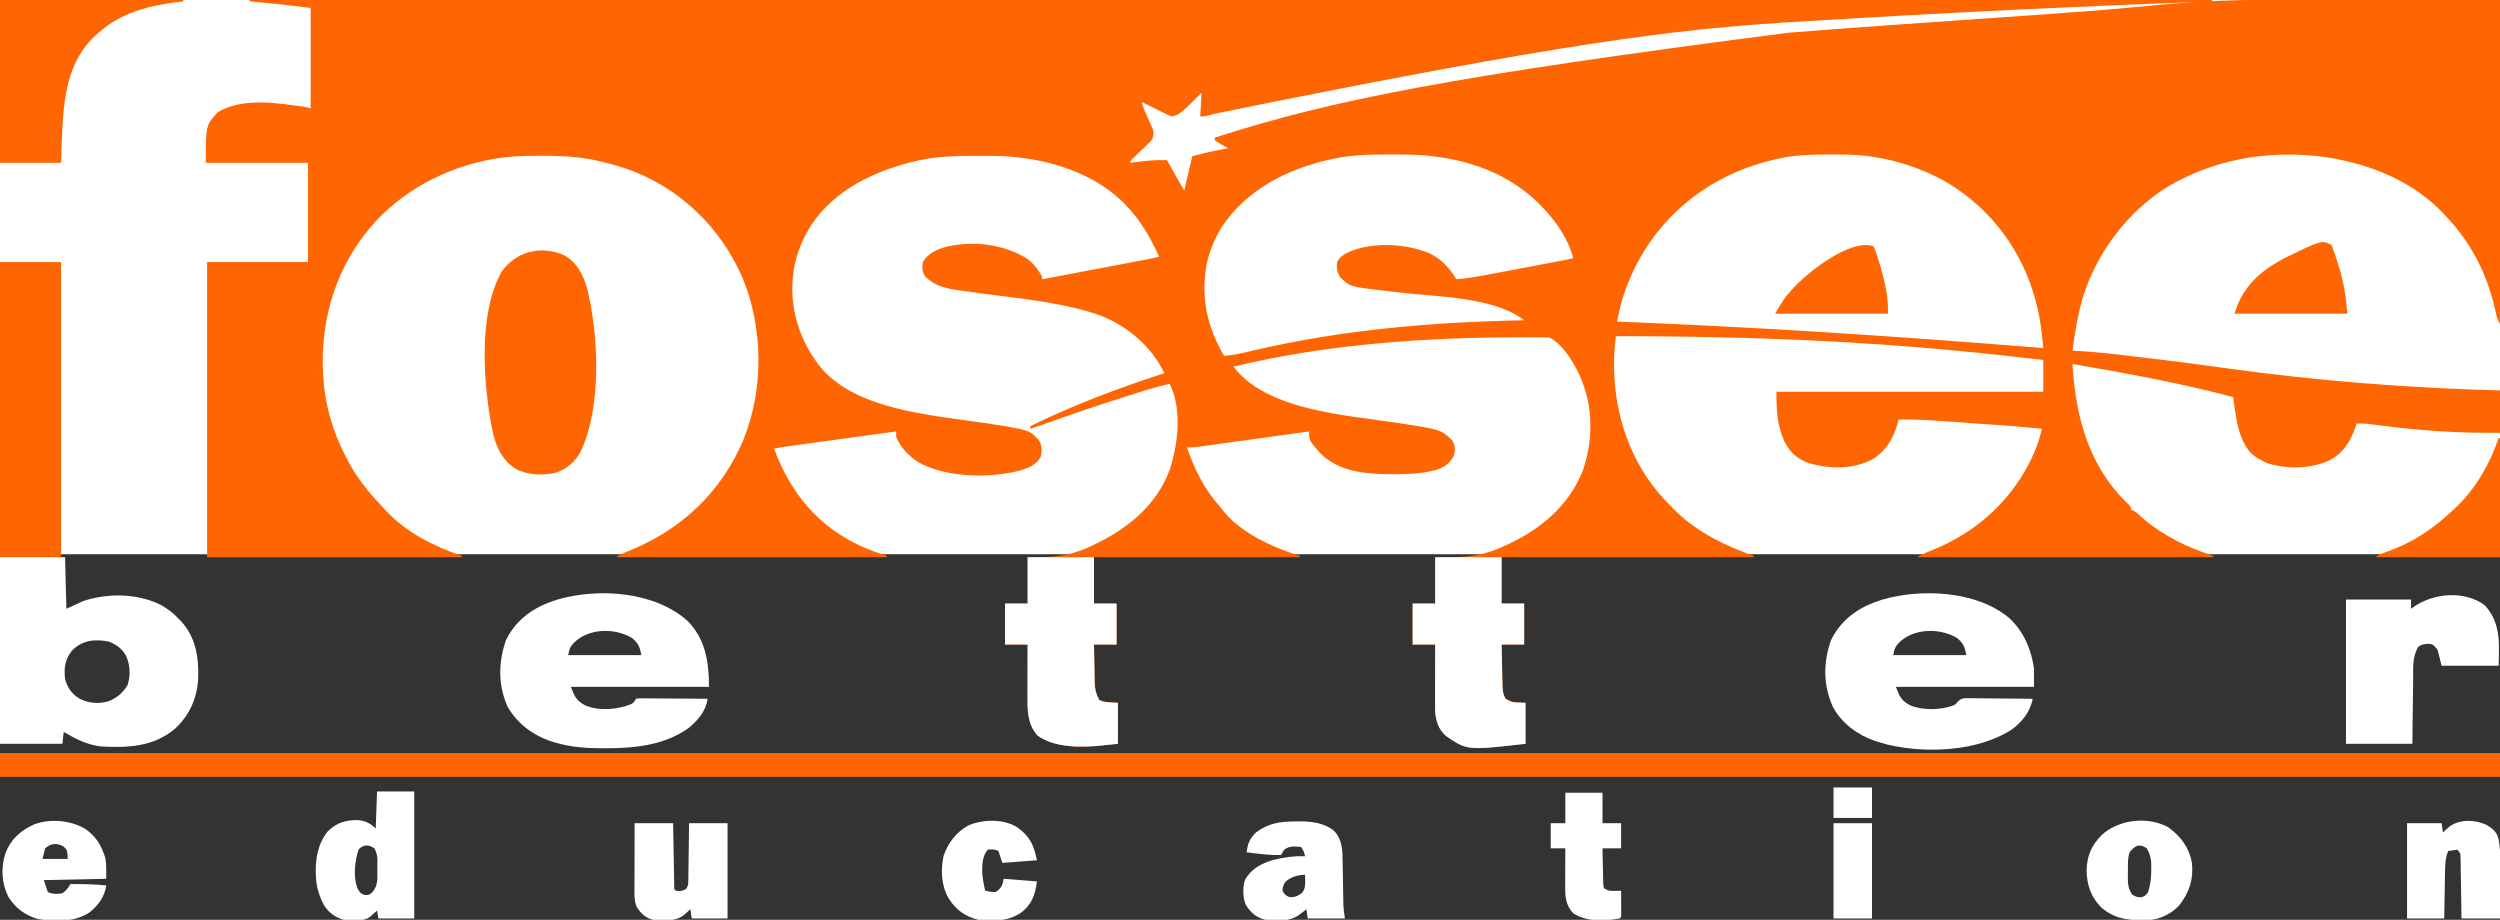 <svg width="212" height="78" viewBox="0 0 212 78" fill="none" xmlns="http://www.w3.org/2000/svg">
<rect x="0" y="0" width="212" height="78" fill="#333333" stroke="none"/>
<g clip-path="url(#clip0_298_287)">
<rect width="212" height="47" fill="white"/>
<path d="M21.166 0C76.079 0 130.992 0 187.569 0C187.569 0.037 187.569 0.074 187.569 0.112C187.355 0.121 187.355 0.121 187.137 0.129C176.606 0.539 166.078 0.995 151.316 1.908C151.234 1.913 151.153 1.919 151.069 1.925C142.046 2.531 133.034 3.531 103.094 9.626C102.967 9.659 102.841 9.693 102.71 9.727C102.602 9.756 102.495 9.785 102.383 9.815C102.116 9.876 102.116 9.876 101.778 9.876C101.815 9.21 101.852 8.543 101.891 7.856C101.734 8.019 101.734 8.019 101.574 8.186C100.118 9.637 100.118 9.637 99.414 9.876C99.125 9.789 99.125 9.789 98.803 9.628C98.688 9.572 98.573 9.515 98.454 9.457C98.334 9.396 98.214 9.336 98.091 9.273C97.969 9.213 97.848 9.153 97.723 9.092C97.422 8.943 97.123 8.793 96.824 8.642C96.898 8.976 97.007 9.27 97.149 9.581C97.19 9.674 97.23 9.766 97.272 9.861C97.358 10.053 97.445 10.246 97.533 10.438C97.594 10.576 97.594 10.576 97.655 10.718C97.693 10.801 97.731 10.885 97.769 10.971C97.856 11.291 97.83 11.471 97.725 11.784C97.549 12.009 97.549 12.009 97.324 12.224C97.203 12.341 97.203 12.341 97.08 12.461C96.996 12.541 96.911 12.621 96.824 12.703C96.657 12.864 96.491 13.024 96.325 13.185C96.251 13.255 96.176 13.326 96.1 13.399C95.913 13.572 95.913 13.572 95.811 13.804C96.011 13.78 96.011 13.78 96.215 13.755C96.394 13.734 96.574 13.713 96.754 13.692C96.841 13.681 96.928 13.671 97.018 13.66C97.669 13.585 98.308 13.568 98.963 13.58C98.996 13.638 99.028 13.697 99.061 13.757C99.209 14.023 99.357 14.289 99.505 14.555C99.556 14.647 99.607 14.738 99.659 14.833C99.734 14.967 99.734 14.967 99.81 15.103C99.855 15.185 99.901 15.267 99.948 15.351C100.103 15.624 100.265 15.892 100.427 16.161C100.761 14.717 100.761 14.717 101.102 13.243C102.622 12.864 102.622 12.864 103.382 12.717C103.599 12.675 103.599 12.675 103.82 12.632C103.927 12.611 104.033 12.591 104.142 12.57C104.061 12.524 103.98 12.478 103.896 12.431C103.792 12.37 103.687 12.309 103.579 12.247C103.475 12.187 103.37 12.127 103.263 12.066C103.181 12.01 103.1 11.954 103.016 11.896C103.016 11.822 103.016 11.748 103.016 11.672C112.897 8.483 123.093 6.459 151.636 2.778C151.779 2.766 151.923 2.755 152.071 2.743C154.947 2.512 157.826 2.306 160.704 2.102C160.817 2.094 160.929 2.086 161.045 2.078C163.446 1.908 165.847 1.74 168.248 1.574C169.621 1.479 170.994 1.384 172.367 1.288C172.55 1.275 172.55 1.275 172.736 1.262C175.534 1.067 178.33 0.863 181.122 0.596C182.013 0.512 182.905 0.43 183.797 0.351C183.902 0.342 184.007 0.332 184.115 0.323C187.896 -0.007 191.679 -0.037 195.472 -0.053C195.646 -0.054 195.646 -0.054 195.823 -0.055C201.216 -0.078 206.608 -0.029 212 0C212 9.074 212 18.148 212 27.497C211.825 27.147 211.736 26.933 211.661 26.567C210.977 23.374 209.644 20.676 207.384 18.294C207.266 18.168 207.266 18.168 207.146 18.039C204.856 15.659 201.806 14.259 198.602 13.58C198.476 13.552 198.476 13.552 198.348 13.524C195.606 12.953 192.327 12.966 189.595 13.58C189.495 13.602 189.395 13.625 189.292 13.648C187.815 13.989 186.449 14.48 185.092 15.151C184.921 15.234 184.921 15.234 184.747 15.319C180.99 17.248 178.072 20.91 176.732 24.872C176.231 26.46 175.965 28.095 175.747 29.741C175.845 29.745 175.943 29.748 176.043 29.752C177.669 29.828 179.281 30.025 180.897 30.217C181.148 30.247 181.398 30.276 181.649 30.305C184.065 30.589 186.476 30.903 188.885 31.238C196.57 32.306 204.246 32.903 212 33.108C212 34.293 212 35.478 212 36.699C208.528 36.749 205.121 36.505 201.679 36.056C201.536 36.038 201.392 36.019 201.244 36C201.12 35.983 200.995 35.967 200.866 35.95C200.521 35.914 200.187 35.907 199.841 35.914C199.81 36.006 199.78 36.098 199.749 36.194C199.308 37.446 198.735 38.394 197.539 39.036C195.934 39.774 194.003 39.781 192.312 39.301C192.066 39.2 191.849 39.084 191.622 38.944C191.507 38.883 191.507 38.883 191.39 38.82C190.415 38.22 189.99 37.034 189.729 35.97C189.629 35.451 189.548 34.932 189.474 34.409C189.455 34.27 189.435 34.131 189.415 33.987C189.4 33.882 189.385 33.777 189.37 33.669C184.879 32.487 180.322 31.649 175.747 30.863C176.008 35.379 177.138 39.625 180.561 42.833C180.701 42.984 180.701 42.984 180.701 43.209C180.797 43.25 180.797 43.25 180.895 43.292C181.194 43.456 181.399 43.653 181.644 43.889C182.324 44.508 183.064 44.989 183.853 45.453C183.953 45.512 183.953 45.512 184.054 45.572C185.209 46.245 186.419 46.703 187.681 47.137C187.681 47.174 187.681 47.211 187.681 47.249C179.396 47.249 171.111 47.249 162.575 47.249C162.932 47.012 163.264 46.882 163.665 46.73C167.627 45.181 170.725 42.361 172.461 38.474C172.761 37.785 172.987 37.095 173.158 36.363C171.172 36.155 169.182 36.017 167.19 35.882C166.726 35.85 166.261 35.818 165.796 35.785C165.433 35.76 165.069 35.735 164.705 35.71C164.533 35.698 164.362 35.686 164.191 35.674C163.125 35.599 162.068 35.562 160.998 35.577C160.972 35.678 160.946 35.778 160.918 35.882C160.564 37.193 159.934 38.248 158.754 38.964C157.148 39.821 155.116 39.771 153.398 39.28C152.351 38.884 151.789 38.366 151.288 37.373C150.684 35.966 150.64 34.764 150.64 33.22C158.108 33.22 165.576 33.22 173.27 33.22C173.27 32.331 173.27 31.442 173.27 30.527C163.132 29.323 152.976 28.516 137.018 28.507C136.999 28.7 136.981 28.893 136.962 29.087C136.952 29.194 136.942 29.302 136.931 29.413C136.573 33.852 137.764 38.39 140.669 41.829C141.051 42.266 141.449 42.685 141.859 43.096C141.954 43.193 142.05 43.29 142.149 43.39C144.008 45.169 146.32 46.295 148.727 47.137C148.727 47.174 148.727 47.211 148.727 47.249C141.667 47.249 134.608 47.249 127.335 47.249C127.335 48.545 127.335 49.842 127.335 51.177C127.967 51.177 128.598 51.177 129.249 51.177C129.249 52.325 129.249 53.473 129.249 54.656C128.617 54.656 127.986 54.656 127.335 54.656C127.346 55.221 127.358 55.786 127.371 56.352C127.375 56.544 127.379 56.736 127.383 56.928C127.388 57.205 127.394 57.481 127.401 57.758C127.402 57.843 127.404 57.929 127.405 58.017C127.418 58.473 127.44 58.859 127.673 59.258C128.225 59.567 128.225 59.567 129.362 59.594C129.362 60.742 129.362 61.891 129.362 63.074C124.402 63.638 124.402 63.638 122.606 62.4C121.989 61.831 121.781 61.194 121.706 60.38C121.691 59.937 121.693 59.494 121.695 59.051C121.695 58.925 121.695 58.799 121.695 58.67C121.696 58.269 121.697 57.869 121.699 57.469C121.699 57.197 121.7 56.925 121.7 56.653C121.702 55.987 121.703 55.322 121.706 54.656C121.074 54.656 120.443 54.656 119.792 54.656C119.792 53.508 119.792 52.36 119.792 51.177C120.423 51.177 121.055 51.177 121.706 51.177C121.706 49.881 121.706 48.585 121.706 47.249C122.235 47.247 122.765 47.244 123.31 47.242C124.821 47.209 126.075 46.992 127.448 46.351C127.529 46.315 127.61 46.278 127.694 46.241C130.587 44.935 133.004 42.94 134.203 39.954C135.006 37.72 135.123 35.019 134.315 32.771C134.275 32.653 134.234 32.534 134.192 32.412C133.716 31.158 132.664 29.255 131.388 28.619C131.102 28.606 130.82 28.6 130.534 28.6C130.4 28.599 130.4 28.599 130.264 28.599C129.966 28.597 129.667 28.597 129.369 28.598C129.265 28.598 129.161 28.598 129.055 28.598C120.879 28.609 112.562 29.174 104.593 31.088C107.39 34.791 114.074 35.192 118.327 35.836C122.221 36.427 122.221 36.427 123.162 37.366C123.408 37.84 123.428 38.158 123.275 38.67C122.887 39.356 122.414 39.667 121.672 39.879C120.542 40.159 119.412 40.219 118.251 40.214C118.103 40.213 117.955 40.212 117.803 40.212C115.766 40.188 113.555 39.989 112.023 38.495C111.01 37.367 111.01 37.367 111.01 36.587C110.889 36.604 110.767 36.621 110.642 36.638C109.497 36.797 108.353 36.956 107.208 37.114C106.619 37.195 106.031 37.277 105.442 37.358C104.875 37.437 104.307 37.516 103.739 37.594C103.522 37.624 103.305 37.654 103.089 37.684C102.785 37.727 102.482 37.769 102.178 37.81C102.089 37.823 101.999 37.836 101.907 37.848C101.486 37.906 101.077 37.949 100.652 37.934C101.284 39.813 102.138 41.499 103.467 42.984C103.519 43.052 103.571 43.12 103.625 43.19C105.16 45.176 107.885 46.407 110.222 47.137C110.222 47.174 110.222 47.211 110.222 47.249C104.463 47.249 98.704 47.249 92.771 47.249C92.771 48.545 92.771 49.842 92.771 51.177C93.403 51.177 94.034 51.177 94.685 51.177C94.685 52.325 94.685 53.473 94.685 54.656C94.053 54.656 93.422 54.656 92.771 54.656C92.779 55.201 92.789 55.746 92.801 56.291C92.804 56.477 92.808 56.662 92.81 56.847C92.814 57.114 92.82 57.381 92.826 57.648C92.827 57.73 92.828 57.812 92.828 57.896C92.844 58.461 92.949 58.871 93.222 59.37C93.697 59.542 93.697 59.542 94.798 59.594C94.798 60.742 94.798 61.891 94.798 63.074C94.447 63.111 94.096 63.148 93.735 63.186C93.627 63.197 93.519 63.209 93.407 63.221C91.699 63.396 89.445 63.428 87.986 62.379C87.089 61.373 87.124 60.14 87.131 58.865C87.131 58.744 87.131 58.623 87.131 58.499C87.132 58.116 87.133 57.733 87.135 57.35C87.135 57.089 87.136 56.828 87.136 56.567C87.138 55.93 87.139 55.293 87.142 54.656C86.51 54.656 85.879 54.656 85.228 54.656C85.228 53.508 85.228 52.36 85.228 51.177C85.859 51.177 86.491 51.177 87.142 51.177C87.142 49.881 87.142 48.585 87.142 47.249C87.825 47.246 87.825 47.246 88.521 47.242C89.958 47.203 91.134 46.954 92.433 46.351C92.533 46.305 92.632 46.259 92.735 46.211C95.596 44.855 98.059 42.882 99.189 39.842C99.897 37.669 100.262 34.687 99.189 32.547C97.898 32.835 96.647 33.246 95.389 33.648C95.216 33.703 95.216 33.703 95.041 33.759C92.904 34.44 90.783 35.164 88.671 35.916C88.238 36.07 87.804 36.219 87.367 36.363C87.367 36.289 87.367 36.215 87.367 36.138C91.037 34.342 94.85 32.901 98.738 31.649C97.663 29.389 95.623 27.661 93.305 26.744C90.37 25.731 87.236 25.396 84.17 25.003C83.246 24.885 82.323 24.762 81.402 24.628C81.31 24.615 81.219 24.602 81.124 24.588C80.112 24.438 79.203 24.203 78.473 23.456C78.186 23.066 78.19 22.694 78.248 22.222C78.746 21.43 79.453 21.153 80.33 20.903C82.628 20.417 85.01 20.69 87.029 21.885C87.447 22.183 87.731 22.487 88.021 22.909C88.089 23.007 88.157 23.104 88.228 23.205C88.38 23.456 88.38 23.456 88.38 23.681C89.606 23.449 90.831 23.216 92.056 22.984C92.625 22.876 93.194 22.768 93.763 22.661C94.312 22.557 94.861 22.453 95.41 22.349C95.619 22.309 95.829 22.269 96.038 22.229C96.332 22.174 96.625 22.118 96.918 22.063C97.005 22.046 97.092 22.03 97.181 22.013C97.553 21.942 97.921 21.867 98.288 21.773C97.54 20.076 96.677 18.618 95.361 17.284C95.278 17.2 95.195 17.116 95.11 17.029C92.283 14.334 87.989 13.242 84.171 13.22C84.074 13.22 83.977 13.219 83.877 13.218C83.568 13.216 83.258 13.215 82.948 13.215C82.842 13.215 82.736 13.215 82.627 13.215C81.072 13.217 79.548 13.248 78.022 13.58C77.885 13.61 77.885 13.61 77.745 13.64C74.289 14.419 70.782 16.067 68.772 19.112C68.083 20.244 67.539 21.468 67.327 22.783C67.314 22.859 67.302 22.935 67.289 23.014C66.921 25.712 67.58 28.304 69.128 30.527C69.197 30.627 69.267 30.727 69.338 30.831C72.305 34.82 79.146 35.202 83.643 35.892C87.319 36.462 87.319 36.462 88.112 37.353C88.386 37.784 88.348 38.228 88.268 38.719C87.826 39.486 87.168 39.7 86.348 39.944C83.729 40.557 80.113 40.51 77.76 39.126C77.013 38.602 76.328 37.894 75.996 37.036C75.996 36.888 75.996 36.74 75.996 36.587C74.728 36.761 73.461 36.934 72.194 37.108C71.605 37.189 71.017 37.27 70.428 37.35C69.86 37.428 69.292 37.506 68.724 37.584C68.508 37.613 68.291 37.643 68.074 37.673C67.771 37.714 67.467 37.756 67.164 37.797C67.074 37.81 66.985 37.822 66.892 37.834C66.471 37.893 66.054 37.957 65.638 38.046C67.056 41.821 69.341 44.628 73.047 46.328C73.756 46.637 74.469 46.908 75.208 47.137C75.208 47.174 75.208 47.211 75.208 47.249C67.628 47.249 60.049 47.249 52.24 47.249C52.51 47.069 52.723 46.956 53.019 46.838C53.106 46.803 53.193 46.767 53.282 46.731C53.375 46.694 53.468 46.656 53.563 46.618C57.878 44.83 61.18 41.668 63.02 37.345C64.785 33.026 64.741 27.794 62.941 23.5C61.146 19.406 57.891 16.177 53.713 14.524C52.842 14.195 51.955 13.941 51.051 13.72C50.916 13.687 50.916 13.687 50.778 13.653C49.165 13.279 47.562 13.201 45.914 13.208C45.818 13.208 45.721 13.209 45.622 13.209C44.165 13.214 42.747 13.265 41.319 13.58C41.231 13.599 41.143 13.617 41.053 13.636C37.051 14.512 33.326 16.69 30.849 19.977C30.781 20.067 30.713 20.156 30.643 20.248C27.835 24.105 26.891 28.875 27.584 33.557C27.912 35.518 28.551 37.31 29.498 39.056C29.563 39.177 29.628 39.297 29.695 39.421C30.469 40.794 31.454 41.962 32.537 43.096C32.618 43.184 32.699 43.272 32.782 43.362C34.519 45.191 36.814 46.337 39.18 47.137C39.18 47.174 39.18 47.211 39.18 47.249C32.047 47.249 24.913 47.249 17.564 47.249C17.564 38.99 17.564 30.731 17.564 22.222C20.387 22.222 23.211 22.222 26.12 22.222C26.12 19.444 26.12 16.666 26.12 13.804C23.259 13.804 20.398 13.804 17.451 13.804C17.451 10.621 17.451 10.621 18.471 9.512C20.656 8.214 23.629 8.755 26.007 9.091C26.175 9.146 26.175 9.146 26.345 9.203C26.345 6.388 26.345 3.574 26.345 0.673C23.759 0.355 23.759 0.355 21.166 0.112C21.166 0.075 21.166 0.038 21.166 0ZM113.037 13.468C112.945 13.488 112.854 13.507 112.759 13.528C109.123 14.348 105.655 16.112 103.565 19.311C102.896 20.433 102.384 21.705 102.228 23.007C102.213 23.13 102.198 23.252 102.183 23.379C101.947 25.878 102.556 28.04 103.805 30.19C104.431 30.121 105.031 30.015 105.644 29.87C105.826 29.827 106.009 29.785 106.191 29.743C106.286 29.721 106.381 29.699 106.479 29.676C113.983 27.941 121.562 27.307 129.249 27.16C126.7 25.148 121.657 25.167 118.523 24.785C118.442 24.775 118.36 24.765 118.276 24.754C117.895 24.708 117.515 24.664 117.135 24.621C114.483 24.313 114.483 24.313 113.6 23.456C113.39 23.04 113.315 22.69 113.391 22.221C113.627 21.672 114.245 21.43 114.769 21.212C116.505 20.601 118.721 20.67 120.467 21.212C120.568 21.242 120.669 21.271 120.773 21.302C122.015 21.731 122.829 22.587 123.507 23.681C124.536 23.601 125.538 23.411 126.55 23.218C126.734 23.183 126.918 23.148 127.102 23.113C127.486 23.041 127.869 22.968 128.253 22.895C128.744 22.801 129.235 22.708 129.727 22.615C130.197 22.526 130.667 22.437 131.138 22.348C131.227 22.331 131.316 22.314 131.408 22.297C131.661 22.249 131.914 22.201 132.166 22.152C132.31 22.125 132.454 22.098 132.602 22.07C132.875 22.015 133.145 21.956 133.415 21.885C133.007 20.367 132.109 18.993 131.05 17.845C131 17.79 130.95 17.735 130.898 17.678C130.096 16.813 129.246 16.109 128.236 15.488C128.113 15.412 127.99 15.336 127.863 15.258C125.301 13.755 122.135 13.124 119.185 13.108C119.04 13.107 119.04 13.107 118.892 13.106C118.582 13.104 118.272 13.103 117.962 13.103C117.856 13.103 117.751 13.103 117.641 13.103C116.086 13.104 114.563 13.136 113.037 13.468ZM150.753 13.468C150.665 13.488 150.576 13.507 150.485 13.528C145.888 14.581 141.998 17.202 139.465 21.212C138.427 22.921 137.622 24.774 137.235 26.739C137.215 26.839 137.196 26.939 137.175 27.042C137.16 27.118 137.145 27.194 137.13 27.272C137.225 27.276 137.225 27.276 137.323 27.279C148.58 27.722 159.838 28.431 173.27 29.517C173.159 28.312 173.035 27.135 172.736 25.96C172.706 25.841 172.676 25.723 172.646 25.6C171.56 21.376 168.925 17.784 165.173 15.511C162.55 13.997 159.45 13.126 156.415 13.108C156.325 13.107 156.235 13.107 156.143 13.106C155.854 13.104 155.566 13.103 155.278 13.103C155.179 13.103 155.081 13.103 154.979 13.103C153.545 13.104 152.155 13.142 150.753 13.468Z" fill="#FF6500"/>
<path d="M0 63.859C69.96 63.859 139.92 63.859 212 63.859C212 64.525 212 65.192 212 65.879C142.04 65.879 72.08 65.879 0 65.879C0 65.212 0 64.546 0 63.859Z" fill="#FF6600"/>
<path d="M0 22.222C1.709 22.222 3.418 22.222 5.179 22.222C5.179 30.481 5.179 38.74 5.179 47.249C5.29 47.249 5.402 47.249 5.517 47.249C5.554 48.693 5.591 50.138 5.629 51.626C6.112 51.404 6.595 51.182 7.093 50.953C9.219 50.285 11.599 50.304 13.623 51.289C14.225 51.628 14.734 52.01 15.199 52.524C15.253 52.58 15.307 52.636 15.363 52.694C16.608 54.038 16.859 55.742 16.807 57.508C16.722 59.212 16.074 60.655 14.816 61.822C12.986 63.333 10.833 63.425 8.557 63.298C7.391 63.164 6.396 62.657 5.404 62.063C5.367 62.397 5.33 62.73 5.292 63.074C3.545 63.074 1.799 63.074 0 63.074C0 49.592 0 36.111 0 22.222ZM6.08 55.203C5.505 55.938 5.416 56.66 5.517 57.574C5.712 58.321 6.095 58.853 6.755 59.258C7.563 59.64 8.317 59.711 9.176 59.475C9.891 59.212 10.4 58.757 10.808 58.121C11.086 57.31 11.041 56.385 10.689 55.61C10.316 54.966 9.879 54.666 9.197 54.397C8.018 54.178 6.931 54.286 6.08 55.203Z" fill="white"/>
<path d="M58.341 52.685C59.835 54.245 60.121 56.15 60.121 58.247C56.257 58.247 52.393 58.247 48.412 58.247C48.735 59.105 48.881 59.407 49.623 59.815C50.784 60.305 52.339 60.184 53.482 59.725C53.738 59.595 53.738 59.595 53.929 59.257C54.187 59.217 54.187 59.217 54.513 59.219C54.695 59.219 54.695 59.219 54.881 59.219C55.013 59.221 55.145 59.223 55.281 59.224C55.415 59.225 55.55 59.225 55.689 59.226C56.12 59.228 56.551 59.232 56.983 59.236C57.275 59.238 57.566 59.24 57.858 59.241C58.575 59.245 59.292 59.25 60.008 59.257C59.853 60.309 59.196 61.067 58.391 61.74C56.333 63.206 53.783 63.458 51.325 63.452C51.239 63.452 51.153 63.452 51.064 63.452C49.69 63.448 48.384 63.361 47.061 62.961C46.853 62.898 46.853 62.898 46.641 62.834C45.144 62.315 43.826 61.315 43.044 59.925C42.23 58.112 42.252 56.177 42.895 54.319C43.653 52.72 44.98 51.679 46.62 51.063C46.728 51.027 46.837 50.99 46.949 50.952C47.045 50.919 47.142 50.886 47.242 50.852C50.77 49.82 55.546 50.157 58.341 52.685ZM48.588 54.593C48.295 54.936 48.285 55.066 48.187 55.554C50.23 55.554 52.274 55.554 54.379 55.554C54.258 54.83 54.132 54.557 53.591 54.095C52.1 53.214 49.81 53.262 48.588 54.593Z" fill="white"/>
<path d="M170.396 52.423C171.617 53.573 172.244 55.035 172.482 56.676C172.482 57.195 172.482 57.714 172.482 58.248C168.618 58.248 164.754 58.248 160.773 58.248C161.096 59.105 161.242 59.408 161.984 59.815C163.038 60.26 164.582 60.217 165.645 59.824C165.858 59.709 165.858 59.709 166.039 59.478C166.35 59.205 166.49 59.203 166.899 59.207C167.021 59.207 167.143 59.207 167.268 59.207C167.399 59.209 167.529 59.212 167.664 59.214C167.798 59.215 167.932 59.215 168.071 59.216C168.5 59.218 168.929 59.224 169.358 59.23C169.649 59.232 169.94 59.234 170.23 59.236C170.944 59.241 171.657 59.248 172.37 59.258C172.164 60.385 171.429 61.284 170.502 61.93C167.626 63.717 163.379 63.908 160.128 63.16C159.891 63.099 159.656 63.032 159.422 62.961C159.214 62.898 159.214 62.898 159.002 62.834C157.527 62.323 156.185 61.348 155.439 59.959C154.6 58.121 154.603 56.207 155.256 54.32C156.014 52.721 157.341 51.68 158.981 51.064C159.089 51.027 159.198 50.99 159.31 50.953C159.407 50.92 159.503 50.886 159.603 50.852C162.952 49.873 167.661 50.106 170.396 52.423ZM160.949 54.593C160.656 54.937 160.646 55.066 160.548 55.554C162.591 55.554 164.635 55.554 166.74 55.554C166.619 54.83 166.493 54.558 165.952 54.095C164.462 53.214 162.171 53.263 160.949 54.593Z" fill="white"/>
<path d="M47.828 21.64C48.911 22.223 49.425 23.27 49.777 24.407C50.775 28.413 51.051 34.576 49.2 38.383C48.692 39.223 48.076 39.763 47.144 40.078C45.997 40.352 44.728 40.304 43.684 39.73C42.469 38.908 42.007 37.739 41.719 36.343C40.982 32.452 40.534 26.576 42.558 23.007C43.79 21.31 45.887 20.786 47.828 21.64Z" fill="#FF6500"/>
<path d="M0 22.222C1.709 22.222 3.418 22.222 5.179 22.222C5.179 30.481 5.179 38.74 5.179 47.249C3.47 47.249 1.761 47.249 0 47.249C0 38.99 0 30.731 0 22.222Z" fill="#FF6600"/>
<path d="M121.706 47.249C123.563 47.249 125.421 47.249 127.335 47.249C127.335 48.545 127.335 49.842 127.335 51.177C127.967 51.177 128.598 51.177 129.249 51.177C129.249 52.325 129.249 53.473 129.249 54.656C128.617 54.656 127.986 54.656 127.335 54.656C127.346 55.221 127.358 55.786 127.371 56.352C127.375 56.544 127.379 56.736 127.383 56.928C127.388 57.205 127.394 57.481 127.401 57.758C127.402 57.843 127.404 57.929 127.405 58.017C127.418 58.473 127.44 58.859 127.673 59.258C128.225 59.567 128.225 59.567 129.362 59.594C129.362 60.742 129.362 61.891 129.362 63.074C124.402 63.638 124.402 63.638 122.606 62.4C121.989 61.831 121.781 61.194 121.706 60.38C121.691 59.937 121.693 59.494 121.695 59.051C121.695 58.925 121.695 58.799 121.695 58.67C121.696 58.269 121.697 57.869 121.699 57.469C121.699 57.197 121.7 56.925 121.7 56.653C121.702 55.987 121.703 55.322 121.706 54.656C121.074 54.656 120.443 54.656 119.792 54.656C119.792 53.508 119.792 52.36 119.792 51.177C120.423 51.177 121.055 51.177 121.706 51.177C121.706 49.881 121.706 48.585 121.706 47.249Z" fill="white"/>
<path d="M87.142 47.249C88.999 47.249 90.857 47.249 92.771 47.249C92.771 48.545 92.771 49.842 92.771 51.177C93.403 51.177 94.034 51.177 94.685 51.177C94.685 52.325 94.685 53.473 94.685 54.656C94.053 54.656 93.422 54.656 92.771 54.656C92.779 55.201 92.789 55.746 92.801 56.291C92.804 56.476 92.808 56.662 92.81 56.847C92.814 57.114 92.82 57.381 92.826 57.648C92.827 57.73 92.828 57.812 92.828 57.896C92.844 58.461 92.949 58.871 93.222 59.37C93.697 59.542 93.697 59.542 94.798 59.594C94.798 60.742 94.798 61.891 94.798 63.074C94.447 63.111 94.096 63.148 93.735 63.186C93.627 63.197 93.519 63.209 93.407 63.221C91.699 63.396 89.445 63.428 87.986 62.379C87.089 61.373 87.124 60.14 87.131 58.865C87.131 58.744 87.131 58.623 87.131 58.499C87.132 58.116 87.133 57.733 87.135 57.35C87.135 57.089 87.136 56.828 87.136 56.567C87.138 55.93 87.139 55.293 87.142 54.656C86.51 54.656 85.879 54.656 85.228 54.656C85.228 53.508 85.228 52.36 85.228 51.177C85.859 51.177 86.491 51.177 87.142 51.177C87.142 49.881 87.142 48.585 87.142 47.249Z" fill="white"/>
<path d="M210.691 51.31C211.718 52.407 211.943 53.723 211.909 55.175C211.902 55.596 211.895 56.017 211.887 56.452C210.29 56.452 208.692 56.452 207.046 56.452C206.935 56.007 206.823 55.563 206.708 55.105C206.333 54.656 206.333 54.656 206.033 54.596C205.65 54.602 205.42 54.617 205.09 54.824C204.549 55.653 204.643 56.687 204.635 57.637C204.633 57.794 204.631 57.952 204.629 58.109C204.623 58.52 204.618 58.931 204.614 59.342C204.61 59.763 204.604 60.183 204.598 60.604C204.587 61.427 204.578 62.25 204.569 63.073C202.712 63.073 200.854 63.073 198.94 63.073C198.94 59.036 198.94 54.999 198.94 50.84C200.761 50.84 202.581 50.84 204.457 50.84C204.457 51.099 204.457 51.359 204.457 51.626C204.517 51.581 204.577 51.536 204.639 51.49C206.321 50.298 208.954 50.04 210.691 51.31Z" fill="white"/>
<path d="M0 0C5.127 0 10.254 0 15.537 0C15.537 0.037 15.537 0.074 15.537 0.112C15.444 0.123 15.444 0.123 15.35 0.134C12.768 0.447 10.305 1.006 8.331 2.806C8.255 2.872 8.178 2.938 8.099 3.007C5.639 5.261 5.387 8.502 5.253 11.622C5.223 12.349 5.202 13.077 5.179 13.804C3.47 13.804 1.761 13.804 0 13.804C0 9.249 0 4.693 0 0Z" fill="#FF6500"/>
<path d="M31.974 67.114C33.015 67.114 34.055 67.114 35.127 67.114C35.127 70.669 35.127 74.225 35.127 77.888C34.124 77.888 33.121 77.888 32.087 77.888C32.05 77.666 32.013 77.443 31.974 77.215C31.922 77.262 31.869 77.309 31.814 77.358C31.744 77.419 31.674 77.481 31.602 77.544C31.532 77.605 31.463 77.667 31.392 77.73C30.791 78.193 29.879 78.062 29.16 78C28.433 77.798 27.916 77.424 27.499 76.8C27.092 76.049 26.834 75.261 26.796 74.409C26.79 74.318 26.784 74.228 26.778 74.134C26.732 72.834 26.965 71.508 27.809 70.481C28.586 69.739 29.336 69.53 30.4 69.546C30.987 69.61 31.441 69.836 31.862 70.256C31.899 69.219 31.936 68.182 31.974 67.114ZM30.398 72.052C30.088 73.071 29.917 74.413 30.356 75.419C30.595 75.773 30.595 75.773 30.954 75.903C31.321 75.897 31.321 75.897 31.616 75.615C32.077 75.037 31.995 74.456 31.996 73.749C31.998 73.582 31.998 73.582 32 73.411C32 73.303 32 73.195 32.001 73.084C32.001 72.986 32.001 72.887 32.002 72.786C31.971 72.463 31.897 72.229 31.749 71.94C31.244 71.604 30.822 71.586 30.398 72.052Z" fill="white"/>
<path d="M109.863 69.66C109.978 69.658 110.092 69.656 110.21 69.654C111.227 69.654 112.281 69.778 113.1 70.43C113.867 71.203 113.842 72.177 113.856 73.195C113.859 73.304 113.861 73.413 113.863 73.526C113.869 73.874 113.875 74.222 113.881 74.57C113.889 75.028 113.897 75.486 113.906 75.944C113.907 76.049 113.909 76.153 113.91 76.26C113.912 76.359 113.914 76.458 113.916 76.56C113.917 76.646 113.919 76.732 113.92 76.82C113.942 77.178 113.999 77.533 114.05 77.888C113.01 77.888 111.969 77.888 110.898 77.888C110.842 77.499 110.842 77.499 110.785 77.102C110.726 77.148 110.668 77.194 110.608 77.242C110.529 77.302 110.451 77.362 110.37 77.425C110.293 77.485 110.216 77.544 110.136 77.606C109.3 78.168 108.267 78.108 107.295 78C106.479 77.779 106.021 77.374 105.606 76.653C105.391 76.009 105.364 75.231 105.587 74.586C106.119 73.669 106.957 73.228 107.945 72.928C108.847 72.702 109.743 72.576 110.672 72.613C110.563 72.187 110.563 72.187 110.335 71.827C109.809 71.769 109.357 71.719 108.92 72.038C108.756 72.268 108.756 72.268 108.646 72.501C107.658 72.536 106.696 72.401 105.719 72.276C105.799 71.526 105.974 71.121 106.507 70.593C107.564 69.796 108.573 69.656 109.863 69.66ZM109.047 74.731C108.84 75.012 108.767 75.182 108.758 75.531C108.918 75.849 109.028 75.955 109.364 76.078C109.799 76.099 110.084 75.981 110.419 75.706C110.682 75.379 110.685 75.07 110.679 74.668C110.678 74.577 110.677 74.487 110.676 74.393C110.675 74.324 110.674 74.255 110.672 74.184C110.044 74.184 109.547 74.348 109.047 74.731Z" fill="white"/>
<path d="M53.816 69.807C54.894 69.807 55.971 69.807 57.081 69.807C57.088 70.211 57.095 70.615 57.102 71.031C57.109 71.42 57.116 71.809 57.123 72.198C57.128 72.47 57.133 72.741 57.137 73.013C57.144 73.402 57.151 73.791 57.158 74.18C57.16 74.302 57.162 74.424 57.164 74.55C57.166 74.663 57.168 74.775 57.171 74.891C57.173 75.04 57.173 75.04 57.176 75.192C57.169 75.418 57.169 75.418 57.306 75.531C57.767 75.581 57.767 75.581 58.17 75.394C58.363 75.136 58.364 74.982 58.368 74.661C58.371 74.554 58.373 74.446 58.375 74.335C58.376 74.219 58.377 74.103 58.377 73.983C58.379 73.864 58.381 73.745 58.383 73.622C58.389 73.241 58.393 72.86 58.397 72.48C58.401 72.222 58.405 71.964 58.409 71.706C58.419 71.073 58.425 70.44 58.432 69.807C59.51 69.807 60.587 69.807 61.697 69.807C61.697 72.474 61.697 75.14 61.697 77.888C60.694 77.888 59.691 77.888 58.657 77.888C58.602 77.499 58.602 77.499 58.545 77.102C58.495 77.148 58.444 77.194 58.392 77.242C58.324 77.302 58.256 77.362 58.186 77.425C58.119 77.485 58.053 77.544 57.984 77.606C57.23 78.168 56.286 78.07 55.392 78C54.752 77.843 54.393 77.503 54.031 76.965C53.814 76.54 53.802 76.14 53.803 75.668C53.803 75.538 53.803 75.407 53.803 75.273C53.804 75.133 53.805 74.993 53.805 74.849C53.805 74.705 53.806 74.561 53.806 74.413C53.806 74.031 53.807 73.65 53.809 73.268C53.81 72.879 53.81 72.489 53.811 72.099C53.812 71.335 53.814 70.571 53.816 69.807Z" fill="white"/>
<path d="M210.839 69.941C211.31 70.22 211.665 70.479 211.84 71.019C212.021 71.766 212.029 72.486 212.022 73.252C212.022 73.385 212.021 73.518 212.021 73.655C212.02 74.077 212.017 74.499 212.014 74.921C212.013 75.208 212.012 75.496 212.011 75.783C212.009 76.485 212.004 77.186 212 77.888C210.923 77.888 209.845 77.888 208.735 77.888C208.729 77.495 208.724 77.102 208.718 76.697C208.712 76.317 208.706 75.937 208.699 75.557C208.695 75.293 208.691 75.028 208.687 74.764C208.682 74.384 208.676 74.004 208.669 73.624C208.668 73.506 208.666 73.387 208.665 73.265C208.663 73.155 208.661 73.045 208.658 72.932C208.657 72.835 208.655 72.738 208.654 72.638C208.637 72.357 208.637 72.357 208.397 72.052C208.137 72.089 207.877 72.126 207.609 72.164C207.352 72.781 207.345 73.351 207.337 74.008C207.335 74.119 207.333 74.23 207.331 74.345C207.324 74.698 207.319 75.052 207.314 75.405C207.309 75.645 207.305 75.885 207.3 76.126C207.289 76.713 207.28 77.3 207.271 77.888C206.231 77.888 205.191 77.888 204.119 77.888C204.119 75.221 204.119 72.555 204.119 69.807C205.085 69.807 206.051 69.807 207.046 69.807C207.083 70.067 207.121 70.326 207.159 70.593C207.234 70.524 207.234 70.524 207.311 70.454C207.379 70.393 207.448 70.333 207.518 70.27C207.584 70.21 207.651 70.151 207.72 70.089C208.569 69.457 209.909 69.502 210.839 69.941Z" fill="white"/>
<path d="M7.231 70.292C8.161 70.927 8.595 71.699 8.932 72.755C9.036 73.335 9.007 73.932 9.007 74.521C7.261 74.558 5.515 74.595 3.715 74.633C3.883 75.133 3.883 75.133 4.053 75.643C4.444 75.838 4.865 75.823 5.292 75.755C5.602 75.511 5.791 75.321 5.967 74.97C6.987 74.956 7.991 74.988 9.007 75.082C8.886 76.047 8.329 76.778 7.575 77.382C6.316 78.21 4.628 78.182 3.186 77.926C2.121 77.612 1.281 76.983 0.7 76.038C0.135 74.873 0.068 73.614 0.45 72.388C0.888 71.198 1.711 70.457 2.845 69.93C4.218 69.382 5.977 69.551 7.231 70.292ZM3.828 71.94C3.754 72.236 3.679 72.532 3.603 72.837C4.309 72.837 5.015 72.837 5.742 72.837C5.709 72.09 5.709 72.09 5.383 71.778C4.815 71.463 4.317 71.506 3.828 71.94Z" fill="white"/>
<path d="M183.853 70.144C184.937 70.918 185.631 71.862 185.88 73.174C186.008 74.585 185.673 75.65 184.803 76.767C184.17 77.466 183.211 77.941 182.264 78.02C180.713 78.062 179.466 78.027 178.225 76.987C177.326 76.104 176.976 75.088 176.943 73.847C176.977 72.579 177.326 71.734 178.207 70.827C179.635 69.492 182.124 69.195 183.853 70.144ZM180.588 72.276C180.407 72.813 180.451 73.386 180.448 73.945C180.445 74.056 180.443 74.166 180.441 74.279C180.437 74.888 180.449 75.352 180.814 75.868C181.185 76.072 181.185 76.072 181.602 76.092C181.938 75.954 181.938 75.954 182.165 75.643C182.366 74.995 182.428 74.404 182.425 73.728C182.427 73.642 182.429 73.557 182.43 73.468C182.431 72.877 182.337 72.462 182.052 71.939C181.396 71.503 181.067 71.692 180.588 72.276Z" fill="white"/>
<path d="M86.241 70.144C87.32 70.898 87.668 71.642 87.93 72.95C86.481 73.061 86.481 73.061 85.003 73.174C84.891 72.841 84.78 72.508 84.665 72.164C84.343 72.004 84.12 72.008 83.764 72.052C83.282 72.598 83.288 73.344 83.295 74.042C83.332 74.545 83.437 75.038 83.539 75.531C83.861 75.602 84.115 75.657 84.44 75.643C84.93 75.29 84.994 75.125 85.115 74.521C86.044 74.595 86.973 74.669 87.93 74.746C87.789 75.867 87.513 76.677 86.6 77.386C85.499 78.124 84.268 78.151 82.976 78C81.864 77.726 81.071 77.169 80.464 76.212C79.818 75.126 79.757 73.801 80.014 72.583C80.381 71.493 81.091 70.566 82.104 70.003C83.33 69.469 85.085 69.419 86.241 70.144Z" fill="white"/>
<path d="M132.739 67.226C133.78 67.226 134.82 67.226 135.892 67.226C135.892 68.078 135.892 68.93 135.892 69.807C136.412 69.807 136.932 69.807 137.468 69.807C137.468 70.511 137.468 71.215 137.468 71.94C136.948 71.94 136.428 71.94 135.892 71.94C135.9 72.415 135.909 72.891 135.921 73.366C135.925 73.528 135.928 73.689 135.931 73.851C135.934 74.084 135.94 74.316 135.947 74.548C135.95 74.688 135.953 74.828 135.956 74.972C135.98 75.138 135.98 75.138 136.004 75.307C136.377 75.555 136.493 75.556 136.926 75.545C137.027 75.543 137.129 75.541 137.233 75.539C137.311 75.536 137.388 75.534 137.468 75.531C137.471 75.903 137.473 76.275 137.475 76.646C137.476 76.752 137.477 76.859 137.478 76.968C137.478 77.069 137.478 77.17 137.479 77.274C137.479 77.367 137.48 77.461 137.481 77.557C137.468 77.776 137.468 77.776 137.355 77.888C136.03 78.121 134.601 78.185 133.422 77.46C132.772 76.773 132.722 76.038 132.728 75.14C132.728 75.049 132.729 74.957 132.729 74.863C132.729 74.571 132.731 74.279 132.732 73.988C132.733 73.79 132.733 73.592 132.734 73.394C132.735 72.909 132.737 72.424 132.739 71.94C132.331 71.94 131.922 71.94 131.501 71.94C131.501 71.236 131.501 70.532 131.501 69.807C131.909 69.807 132.318 69.807 132.739 69.807C132.739 68.956 132.739 68.104 132.739 67.226Z" fill="white"/>
<path d="M197.702 20.763C197.804 20.996 197.804 20.996 197.909 21.304C197.947 21.416 197.985 21.529 198.025 21.645C198.064 21.766 198.104 21.887 198.145 22.011C198.185 22.134 198.226 22.257 198.268 22.383C198.728 23.806 198.936 25.095 199.053 26.599C195.895 26.599 192.736 26.599 189.483 26.599C190.17 24.316 191.618 23.021 193.662 21.921C196.876 20.351 196.876 20.351 197.702 20.763Z" fill="#FF6500"/>
<path d="M211.887 37.148C211.925 37.148 211.962 37.148 212 37.148C212 40.482 212 43.815 212 47.249C208.508 47.249 205.015 47.249 201.417 47.249C201.719 47.048 201.987 46.935 202.328 46.817C204.499 46.06 206.278 44.896 207.947 43.321C208.048 43.228 208.149 43.135 208.253 43.038C209.962 41.406 211.116 39.369 211.887 37.148Z" fill="#FF6500"/>
<path d="M158.859 20.875C158.963 21.066 158.963 21.066 159.049 21.318C159.081 21.412 159.113 21.506 159.146 21.603C159.179 21.705 159.212 21.808 159.246 21.913C159.298 22.07 159.298 22.07 159.35 22.23C159.586 22.977 159.773 23.726 159.922 24.494C159.94 24.589 159.959 24.683 159.978 24.781C160.091 25.413 160.098 25.93 160.098 26.598C156.94 26.598 153.782 26.598 150.528 26.598C151.317 25.287 151.317 25.287 151.802 24.733C151.855 24.671 151.909 24.609 151.964 24.545C153.143 23.206 156.86 20.21 158.859 20.875Z" fill="#FF6500"/>
<path d="M155.482 69.807C156.559 69.807 157.637 69.807 158.747 69.807C158.747 72.474 158.747 75.14 158.747 77.888C157.669 77.888 156.592 77.888 155.482 77.888C155.482 75.221 155.482 72.555 155.482 69.807Z" fill="white"/>
<path d="M155.482 66.777C156.559 66.777 157.637 66.777 158.747 66.777C158.747 67.629 158.747 68.481 158.747 69.358C157.669 69.358 156.592 69.358 155.482 69.358C155.482 68.506 155.482 67.654 155.482 66.777Z" fill="white"/>
</g>
<defs>
<clipPath id="clip0_298_287">
<rect width="212" height="78" fill="white"/>
</clipPath>
</defs>
</svg>
